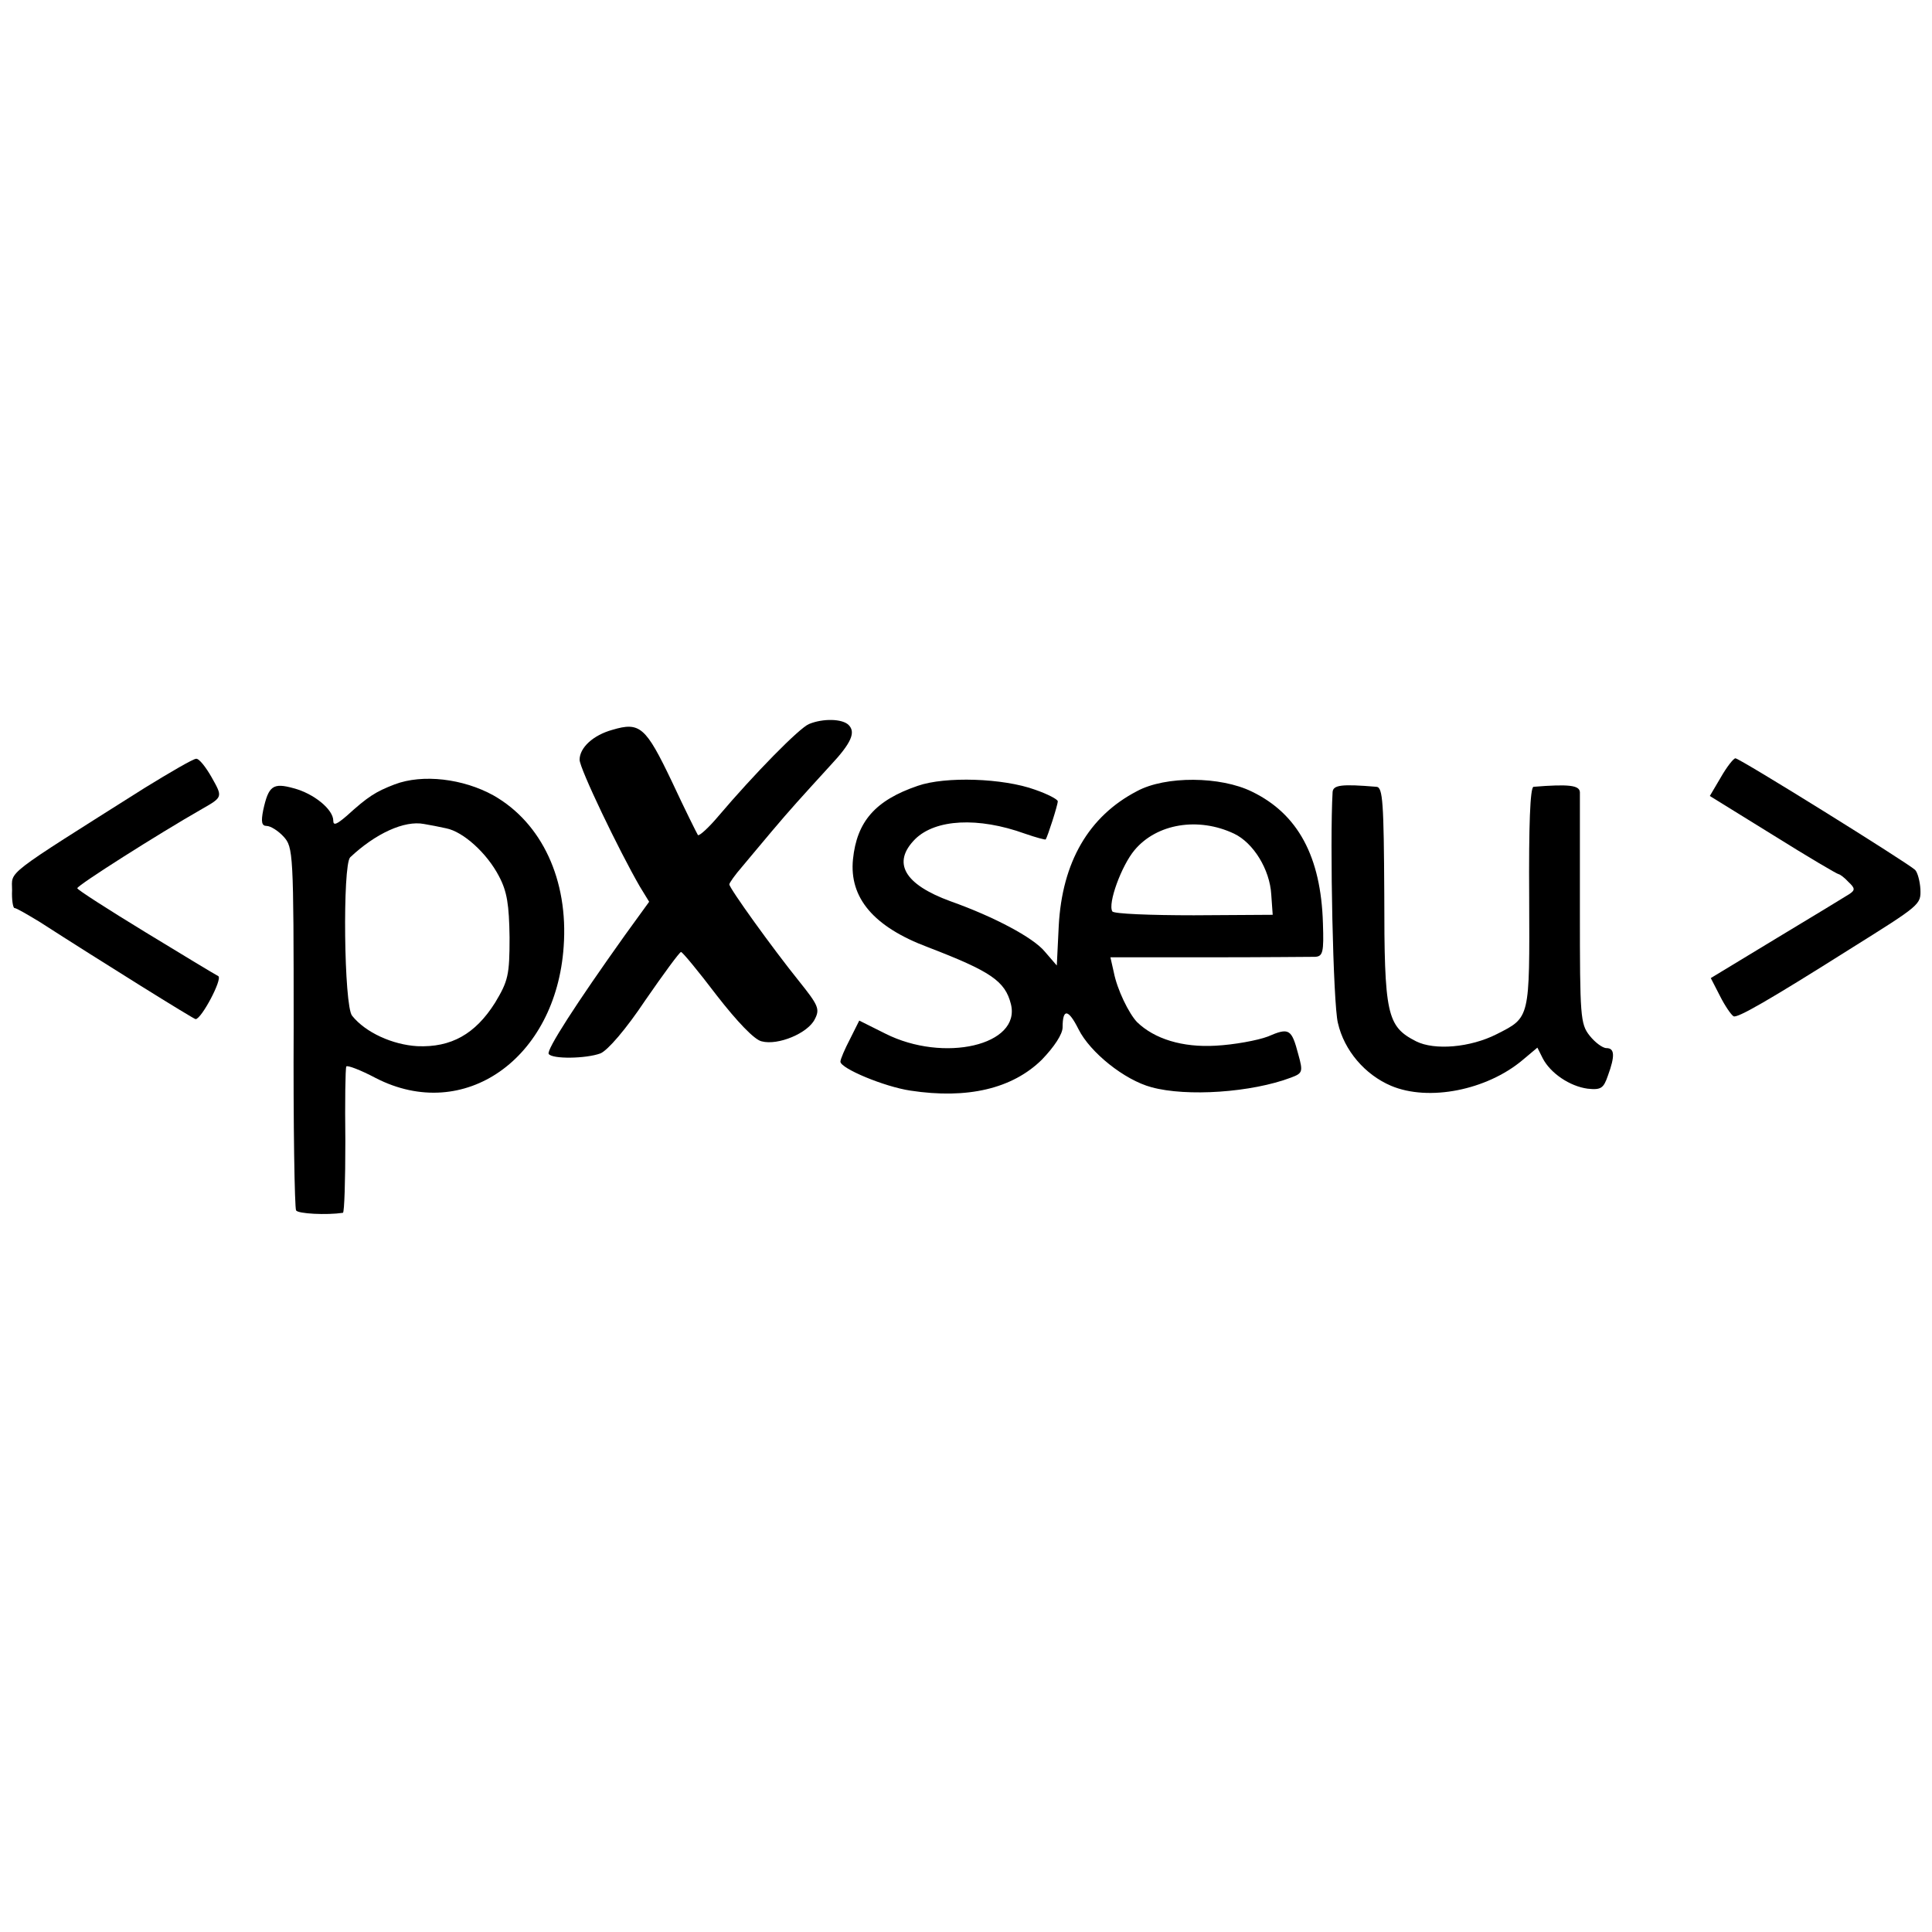 <?xml version="1.0" standalone="no"?>
<!DOCTYPE svg PUBLIC "-//W3C//DTD SVG 20010904//EN"
 "http://www.w3.org/TR/2001/REC-SVG-20010904/DTD/svg10.dtd">
<svg version="1.0" xmlns="http://www.w3.org/2000/svg"
 width="400pt" height="400pt" viewBox="0 0 400 400"
 preserveAspectRatio="xMidYMid meet">
<g transform="translate(0,400) scale(0.1,-0.1)"
fill="#000000" stroke="none">
<path d="M1675 2501 c-20 -8 -114 -104 -187 -190 -21 -25 -40 -42 -43 -40 -2
3 -27 53 -54 111 -54 113 -66 124 -123 107 -40 -11 -68 -37 -68 -62 0 -18 81
-187 125 -263 l19 -31 -50 -69 c-102 -143 -163 -238 -158 -246 7 -11 77 -10
107 1 15 6 53 50 93 110 38 55 71 100 74 100 3 0 36 -40 74 -90 42 -54 78 -92
93 -95 34 -9 96 17 110 46 11 21 7 29 -33 79 -54 67 -144 192 -144 200 0 3 12
20 26 36 14 17 42 50 62 74 38 45 58 67 121 136 44 47 53 69 38 84 -13 13 -53
14 -82 2z"/>
<path d="M300 2369 c-296 -187 -275 -171 -275 -212 -1 -20 2 -37 5 -37 4 0 26
-13 51 -28 129 -83 320 -202 324 -202 12 0 56 83 47 89 -6 3 -74 44 -151 91
-77 47 -141 88 -141 91 0 6 167 112 258 164 44 25 43 25 20 66 -12 21 -26 39
-32 38 -6 0 -54 -28 -106 -60z"/>
<path d="M3563 2391 l-23 -39 131 -81 c72 -45 133 -81 136 -81 2 0 12 -7 20
-16 14 -13 14 -17 2 -25 -8 -5 -75 -46 -150 -91 l-137 -83 19 -37 c10 -20 23
-39 28 -42 7 -5 73 33 241 139 147 92 147 92 146 124 -1 17 -6 35 -11 40 -16
15 -363 231 -372 231 -4 0 -18 -18 -30 -39z"/>
<path d="M817 2376 c-39 -15 -55 -25 -99 -65 -21 -18 -28 -21 -28 -10 0 23
-40 56 -82 67 -43 12 -52 5 -63 -45 -5 -25 -3 -33 7 -33 8 0 24 -10 35 -22 20
-22 21 -32 21 -394 -1 -204 2 -375 5 -380 4 -7 63 -10 97 -5 3 1 5 67 5 149
-1 81 0 150 2 154 2 3 29 -7 61 -24 183 -94 373 40 389 272 10 138 -45 256
-145 313 -63 35 -147 45 -205 23z m107 -91 c35 -7 84 -51 109 -99 17 -32 21
-59 22 -127 0 -78 -3 -90 -30 -135 -41 -65 -91 -93 -161 -90 -51 3 -107 28
-135 63 -17 20 -20 312 -4 328 52 49 112 77 153 69 12 -2 33 -6 46 -9z"/>
<path d="M1900 2373 c-88 -30 -126 -74 -134 -152 -8 -80 43 -140 155 -182 130
-50 160 -70 172 -118 21 -85 -139 -122 -260 -61 l-54 27 -19 -38 c-11 -21 -20
-42 -20 -47 0 -14 91 -52 145 -60 118 -18 211 4 272 64 26 27 43 53 43 67 0
40 12 38 33 -4 24 -48 95 -105 151 -120 73 -20 207 -11 289 20 24 9 25 12 15
48 -14 53 -19 56 -63 37 -21 -8 -70 -17 -108 -19 -69 -4 -127 14 -163 49 -17
18 -41 67 -48 103 l-7 31 203 0 c112 0 211 1 221 1 16 1 18 10 16 69 -4 139
-52 227 -147 273 -65 32 -179 33 -238 1 -100 -52 -155 -147 -162 -279 l-4 -82
-25 29 c-24 29 -105 72 -195 104 -96 35 -122 80 -73 129 42 41 130 46 227 11
23 -8 42 -13 43 -12 4 6 25 71 25 79 0 4 -21 15 -47 24 -66 24 -186 28 -243 8z
m655 -99 c40 -19 74 -74 77 -126 l3 -42 -163 -1 c-90 0 -166 3 -169 8 -10 16
19 95 46 127 46 55 132 69 206 34z"/>
<path d="M2759 2360 c-6 -101 1 -439 11 -478 13 -57 56 -107 110 -130 78 -33
198 -9 272 53 l31 26 11 -22 c16 -31 56 -58 93 -63 28 -3 33 1 42 27 15 41 14
57 -3 57 -8 0 -24 12 -35 26 -19 24 -20 40 -20 257 0 128 0 239 0 247 -1 14
-22 17 -96 11 -7 -1 -10 -80 -9 -228 1 -253 2 -249 -67 -284 -55 -28 -129 -34
-167 -15 -61 31 -66 56 -66 304 -1 190 -3 222 -16 223 -72 6 -90 4 -91 -11z"/>
</g>
</svg>
